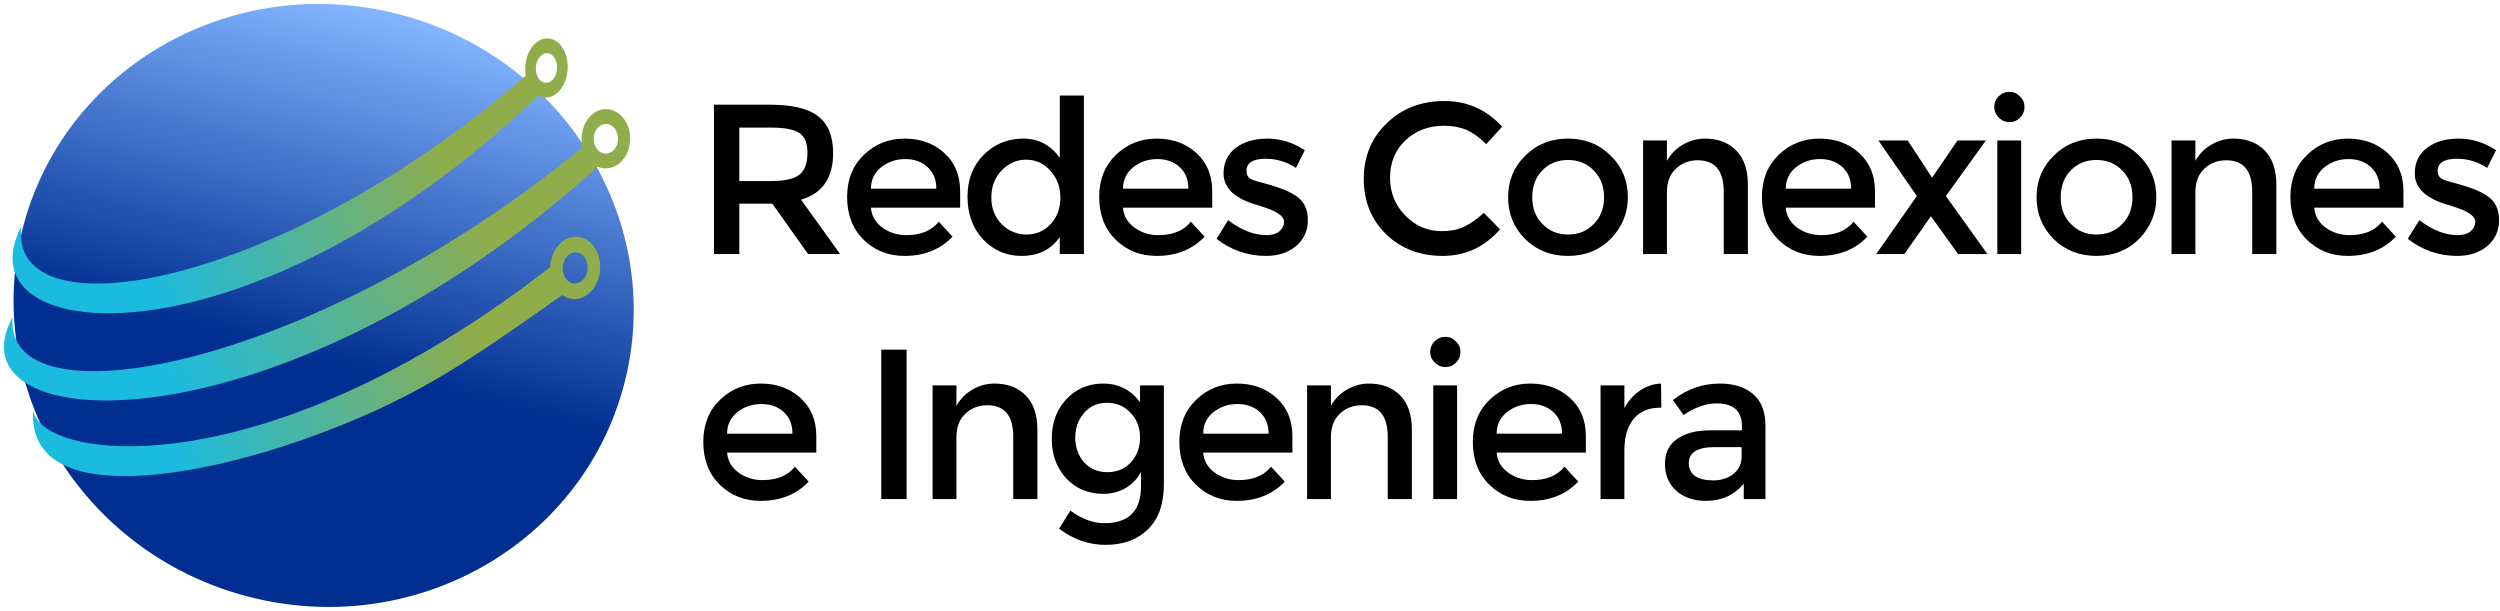 <svg width="2531" height="619" viewBox="0 0 2531 619" fill="none" xmlns="http://www.w3.org/2000/svg">
<g clip-path="url(#clip0_118_140)">
<path d="M826.433 458.216H736.124C736.742 466.464 740.557 473.165 747.567 478.32C754.577 483.474 762.722 486.052 772 486.052C786.639 486.052 797.567 481.515 804.784 472.443L818.701 487.598C806.33 500.588 790.144 507.082 770.144 507.082C753.649 507.082 739.835 501.619 728.701 490.691C717.567 479.763 712 465.33 712 447.392C712 429.866 717.67 415.639 729.01 404.711C740.351 393.784 754.062 388.32 770.144 388.32C786.227 388.32 799.629 393.165 810.351 402.856C821.072 412.546 826.433 425.433 826.433 441.515V458.216ZM802.309 439.041C802.309 429.763 799.32 422.443 793.34 417.082C787.567 411.722 780.041 409.041 770.763 409.041C761.485 409.041 753.34 411.825 746.33 417.392C739.526 422.959 736.124 430.175 736.124 439.041H802.309Z" fill="black"/>
<path d="M892.184 353.99H917.854V505.227H892.184V353.99Z" fill="black"/>
<path d="M968.289 505.227H944.165V390.175H968.289V410.897C972.206 403.887 977.567 398.423 984.371 394.505C991.381 390.381 998.804 388.32 1006.64 388.32C1020.04 388.32 1030.66 392.34 1038.49 400.381C1046.33 408.423 1050.25 419.866 1050.25 434.711V505.227H1025.81V442.134C1025.81 420.897 1017.05 410.278 999.526 410.278C990.66 410.278 983.237 413.165 977.258 418.938C971.278 424.505 968.289 432.443 968.289 442.753V505.227Z" fill="black"/>
<path d="M1178.3 390.175V490.381C1178.3 510.175 1172.94 525.33 1162.22 535.845C1151.5 546.361 1137.17 551.619 1119.23 551.619C1102.32 551.619 1086.65 546.155 1072.22 535.227L1083.66 516.979C1095.21 525.433 1106.65 529.66 1117.99 529.66C1142.74 529.66 1155.11 517.289 1155.11 492.546V477.701C1151.6 484.505 1146.45 489.969 1139.64 494.093C1132.84 498.01 1125.31 499.969 1117.07 499.969C1101.81 499.969 1089.23 494.711 1079.33 484.196C1069.64 473.474 1064.8 460.175 1064.8 444.299C1064.8 428.217 1069.64 414.918 1079.33 404.402C1089.23 393.68 1101.81 388.32 1117.07 388.32C1132.32 388.32 1144.69 394.608 1154.18 407.186V390.175H1178.3ZM1121.09 478.01C1130.78 478.01 1138.72 474.711 1144.9 468.113C1151.09 461.309 1154.18 452.959 1154.18 443.062C1154.18 432.959 1150.98 424.608 1144.59 418.01C1138.41 411.206 1130.47 407.804 1120.78 407.804C1111.09 407.804 1103.25 411.309 1097.27 418.32C1091.5 425.124 1088.61 433.371 1088.61 443.062C1088.61 452.959 1091.6 461.309 1097.58 468.113C1103.56 474.711 1111.4 478.01 1121.09 478.01Z" fill="black"/>
<path d="M1308.43 458.216H1218.12C1218.73 466.464 1222.55 473.165 1229.56 478.32C1236.57 483.474 1244.71 486.052 1253.99 486.052C1268.63 486.052 1279.56 481.515 1286.78 472.443L1300.69 487.598C1288.32 500.588 1272.14 507.082 1252.14 507.082C1235.64 507.082 1221.83 501.619 1210.69 490.691C1199.56 479.763 1193.99 465.33 1193.99 447.392C1193.99 429.866 1199.66 415.639 1211 404.711C1222.34 393.784 1236.05 388.32 1252.14 388.32C1268.22 388.32 1281.62 393.165 1292.34 402.856C1303.06 412.546 1308.43 425.433 1308.43 441.515V458.216ZM1284.3 439.041C1284.3 429.763 1281.31 422.443 1275.33 417.082C1269.56 411.722 1262.03 409.041 1252.76 409.041C1243.48 409.041 1235.33 411.825 1228.32 417.392C1221.52 422.959 1218.12 430.175 1218.12 439.041H1284.3Z" fill="black"/>
<path d="M1347.43 505.227H1323.3V390.175H1347.43V410.897C1351.34 403.887 1356.7 398.423 1363.51 394.505C1370.52 390.381 1377.94 388.32 1385.78 388.32C1399.18 388.32 1409.8 392.34 1417.63 400.381C1425.47 408.423 1429.38 419.866 1429.38 434.711V505.227H1404.95V442.134C1404.95 420.897 1396.19 410.278 1378.66 410.278C1369.8 410.278 1362.37 413.165 1356.39 418.938C1350.41 424.505 1347.43 432.443 1347.43 442.753V505.227Z" fill="black"/>
<path d="M1475.17 505.227H1451.05V390.175H1475.17V505.227ZM1447.95 356.155C1447.95 352.031 1449.4 348.526 1452.28 345.639C1455.38 342.546 1459.09 341 1463.42 341C1467.54 341 1471.05 342.546 1473.93 345.639C1477.03 348.526 1478.57 352.031 1478.57 356.155C1478.57 360.485 1477.03 364.196 1473.93 367.289C1471.05 370.175 1467.54 371.619 1463.42 371.619C1459.09 371.619 1455.48 370.072 1452.59 366.979C1449.5 364.093 1447.95 360.485 1447.95 356.155Z" fill="black"/>
<path d="M1605.53 458.216H1515.22C1515.84 466.464 1519.65 473.165 1526.66 478.32C1533.67 483.474 1541.82 486.052 1551.1 486.052C1565.74 486.052 1576.66 481.515 1583.88 472.443L1597.8 487.598C1585.43 500.588 1569.24 507.082 1549.24 507.082C1532.75 507.082 1518.93 501.619 1507.8 490.691C1496.66 479.763 1491.1 465.33 1491.1 447.392C1491.1 429.866 1496.77 415.639 1508.11 404.711C1519.45 393.784 1533.16 388.32 1549.24 388.32C1565.32 388.32 1578.73 393.165 1589.45 402.856C1600.17 412.546 1605.53 425.433 1605.53 441.515V458.216ZM1581.41 439.041C1581.41 429.763 1578.42 422.443 1572.44 417.082C1566.66 411.722 1559.14 409.041 1549.86 409.041C1540.58 409.041 1532.44 411.825 1525.43 417.392C1518.62 422.959 1515.22 430.175 1515.22 439.041H1581.41Z" fill="black"/>
<path d="M1644.53 455.742V505.227H1620.41V390.175H1644.53V413.062C1648.45 405.845 1653.71 399.969 1660.3 395.433C1667.11 390.897 1674.22 388.526 1681.64 388.32L1681.95 412.753H1680.72C1668.96 412.753 1659.99 416.567 1653.81 424.196C1647.62 431.825 1644.53 442.34 1644.53 455.742Z" fill="black"/>
<path d="M1787.34 505.227H1765.38V489.763C1755.69 501.309 1742.91 507.082 1727.03 507.082C1714.87 507.082 1704.87 503.68 1697.03 496.876C1689.4 489.866 1685.59 480.794 1685.59 469.66C1685.59 458.526 1689.71 450.072 1697.96 444.299C1706.21 438.526 1717.55 435.639 1731.98 435.639H1763.53V431.309C1763.53 416.052 1754.97 408.423 1737.86 408.423C1727.13 408.423 1716 412.34 1704.45 420.175L1693.63 405.021C1707.86 393.887 1723.73 388.32 1741.26 388.32C1755.48 388.32 1766.72 391.928 1774.97 399.144C1783.22 406.155 1787.34 416.773 1787.34 431V505.227ZM1763.22 452.649H1736C1718.47 452.649 1709.71 458.113 1709.71 469.041C1709.71 474.608 1711.88 478.938 1716.21 482.031C1720.54 484.918 1726.62 486.361 1734.45 486.361C1742.49 486.361 1749.3 484.196 1754.87 479.866C1760.43 475.33 1763.22 469.454 1763.22 462.237V452.649Z" fill="black"/>
<path d="M810.969 202.175L850.557 257.227H818.082L781.897 206.196H748.495V257.227H722.825V105.99H779.113C802 105.99 818.392 109.907 828.289 117.742C838.392 125.371 843.443 137.845 843.443 155.165C843.443 180.113 832.619 195.784 810.969 202.175ZM780.041 183.309C794.268 183.309 804.062 181.144 809.423 176.814C814.783 172.485 817.464 165.165 817.464 154.856C817.464 144.959 814.783 138.258 809.423 134.753C804.062 131.041 794.474 129.186 780.66 129.186H748.495V183.309H780.041Z" fill="black"/>
<path d="M972.05 210.216H881.741C882.359 218.464 886.174 225.165 893.184 230.32C900.194 235.474 908.339 238.052 917.617 238.052C932.256 238.052 943.184 233.515 950.401 224.443L964.318 239.598C951.947 252.588 935.761 259.082 915.761 259.082C899.267 259.082 885.452 253.619 874.318 242.691C863.184 231.763 857.617 217.33 857.617 199.392C857.617 181.866 863.287 167.639 874.627 156.711C885.968 145.784 899.679 140.32 915.761 140.32C931.844 140.32 945.246 145.165 955.968 154.856C966.689 164.546 972.05 177.433 972.05 193.515V210.216ZM947.926 191.041C947.926 181.763 944.937 174.443 938.957 169.082C933.184 163.722 925.658 161.041 916.38 161.041C907.102 161.041 898.957 163.825 891.947 169.392C885.143 174.959 881.741 182.175 881.741 191.041H947.926Z" fill="black"/>
<path d="M979.504 199.082C979.504 181.763 984.968 167.639 995.896 156.711C1006.82 145.784 1020.23 140.32 1036.1 140.32C1051.36 140.32 1063.63 146.814 1072.91 159.804V96.711H1097.34V257.227H1072.91V239.907C1064.25 252.691 1051.26 259.082 1033.94 259.082C1018.89 259.082 1006 253.515 995.277 242.381C984.762 231.041 979.504 216.608 979.504 199.082ZM1039.19 237.433C1048.89 237.433 1057.03 233.928 1063.63 226.918C1070.23 219.907 1073.52 210.938 1073.52 200.01C1073.52 189.289 1070.12 180.217 1063.32 172.794C1056.72 165.371 1048.58 161.66 1038.89 161.66C1029.19 161.66 1020.84 165.371 1013.83 172.794C1007.03 180.01 1003.63 189.082 1003.63 200.01C1003.63 210.938 1007.13 219.907 1014.14 226.918C1021.15 233.928 1029.5 237.433 1039.19 237.433Z" fill="black"/>
<path d="M1227.25 210.216H1136.94C1137.56 218.464 1141.37 225.165 1148.38 230.32C1155.39 235.474 1163.54 238.052 1172.82 238.052C1187.46 238.052 1198.38 233.515 1205.6 224.443L1219.52 239.598C1207.15 252.588 1190.96 259.082 1170.96 259.082C1154.47 259.082 1140.65 253.619 1129.52 242.691C1118.38 231.763 1112.82 217.33 1112.82 199.392C1112.82 181.866 1118.49 167.639 1129.83 156.711C1141.17 145.784 1154.88 140.32 1170.96 140.32C1187.04 140.32 1200.45 145.165 1211.17 154.856C1221.89 164.546 1227.25 177.433 1227.25 193.515V210.216ZM1203.13 191.041C1203.13 181.763 1200.14 174.443 1194.16 169.082C1188.38 163.722 1180.86 161.041 1171.58 161.041C1162.3 161.041 1154.16 163.825 1147.15 169.392C1140.34 174.959 1136.94 182.175 1136.94 191.041H1203.13Z" fill="black"/>
<path d="M1281.71 259.082C1263.16 259.082 1246.46 253.309 1231.61 241.763L1243.36 222.897C1256.56 233 1269.55 238.052 1282.33 238.052C1287.69 238.052 1291.92 236.814 1295.01 234.34C1298.31 231.66 1299.96 228.361 1299.96 224.443C1299.96 218.67 1292.33 213.515 1277.07 208.979C1276.66 208.773 1276.15 208.567 1275.53 208.361C1275.12 208.155 1274.81 208.052 1274.6 208.052C1250.68 201.66 1238.72 190.835 1238.72 175.577C1238.72 164.856 1242.74 156.299 1250.79 149.907C1259.03 143.515 1269.86 140.32 1283.26 140.32C1296.46 140.32 1309.03 144.237 1320.99 152.072L1312.02 170.01C1302.74 163.825 1292.54 160.732 1281.4 160.732C1268.41 160.732 1261.92 164.856 1261.92 173.103C1261.92 176.608 1263.16 179.186 1265.63 180.835C1268.31 182.278 1272.64 183.722 1278.62 185.165C1287.69 187.639 1295.32 190.113 1301.51 192.588C1305.63 194.443 1309.24 196.402 1312.33 198.464C1320.17 203.825 1324.08 211.969 1324.08 222.897C1324.08 233.619 1320.06 242.381 1312.02 249.186C1304.19 255.784 1294.08 259.082 1281.71 259.082Z" fill="black"/>
<path d="M1502.22 215.474L1518.61 232.175C1502.94 250.113 1483.56 259.082 1460.47 259.082C1437.58 259.082 1418.51 251.763 1403.25 237.124C1388.2 222.278 1380.67 203.619 1380.67 181.144C1380.67 158.464 1388.41 139.701 1403.87 124.856C1419.33 109.804 1438.82 102.278 1462.32 102.278C1485.42 102.278 1504.9 110.938 1520.78 128.258L1504.69 145.887C1497.48 138.876 1490.67 134.031 1484.28 131.351C1477.89 128.67 1470.36 127.33 1461.7 127.33C1446.24 127.33 1433.25 132.278 1422.74 142.175C1412.43 152.072 1407.27 164.649 1407.27 179.907C1407.27 194.959 1412.43 207.742 1422.74 218.258C1433.05 228.773 1445.31 234.031 1459.54 234.031C1468.2 234.031 1475.62 232.588 1481.81 229.701C1488.2 226.814 1495 222.072 1502.22 215.474Z" fill="black"/>
<path d="M1587.43 237.433C1597.95 237.433 1606.61 233.928 1613.41 226.918C1620.42 219.907 1623.93 210.835 1623.93 199.701C1623.93 188.567 1620.42 179.495 1613.41 172.485C1606.61 165.474 1597.95 161.969 1587.43 161.969C1576.91 161.969 1568.26 165.474 1561.45 172.485C1554.65 179.495 1551.24 188.567 1551.24 199.701C1551.24 210.835 1554.65 219.804 1561.45 226.608C1568.26 233.825 1576.91 237.433 1587.43 237.433ZM1587.43 259.082C1570.11 259.082 1555.68 253.412 1544.13 242.072C1532.58 230.526 1526.81 216.402 1526.81 199.701C1526.81 183 1532.58 168.979 1544.13 157.639C1555.68 146.093 1570.11 140.32 1587.43 140.32C1604.75 140.32 1619.18 146.093 1630.73 157.639C1642.28 168.979 1648.05 183 1648.05 199.701C1648.05 215.784 1642.28 229.804 1630.73 241.763C1619.18 253.309 1604.75 259.082 1587.43 259.082Z" fill="black"/>
<path d="M1687.59 257.227H1663.46V142.175H1687.59V162.897C1691.5 155.887 1696.86 150.423 1703.67 146.505C1710.68 142.381 1718.1 140.32 1725.94 140.32C1739.34 140.32 1749.96 144.34 1757.79 152.381C1765.63 160.423 1769.54 171.866 1769.54 186.711V257.227H1745.11V194.134C1745.11 172.897 1736.35 162.278 1718.82 162.278C1709.96 162.278 1702.53 165.165 1696.55 170.938C1690.58 176.505 1687.59 184.443 1687.59 194.753V257.227Z" fill="black"/>
<path d="M1898.22 210.216H1807.91C1808.53 218.464 1812.34 225.165 1819.35 230.32C1826.36 235.474 1834.51 238.052 1843.79 238.052C1858.42 238.052 1869.35 233.515 1876.57 224.443L1890.49 239.598C1878.12 252.588 1861.93 259.082 1841.93 259.082C1825.43 259.082 1811.62 253.619 1800.49 242.691C1789.35 231.763 1783.79 217.33 1783.79 199.392C1783.79 181.866 1789.46 167.639 1800.8 156.711C1812.14 145.784 1825.85 140.32 1841.93 140.32C1858.01 140.32 1871.41 145.165 1882.14 154.856C1892.86 164.546 1898.22 177.433 1898.22 193.515V210.216ZM1874.09 191.041C1874.09 181.763 1871.1 174.443 1865.13 169.082C1859.35 163.722 1851.83 161.041 1842.55 161.041C1833.27 161.041 1825.13 163.825 1818.11 169.392C1811.31 174.959 1807.91 182.175 1807.91 191.041H1874.09Z" fill="black"/>
<path d="M1931.34 142.175L1956.08 179.907L1981.75 142.175H2010.52L1970 198.464L2012.06 257.227H1982.37L1954.85 218.876L1927.94 257.227H1899.49L1940.62 198.464L1901.65 142.175H1931.34Z" fill="black"/>
<path d="M2046.21 257.227H2022.09V142.175H2046.21V257.227ZM2019 108.155C2019 104.031 2020.44 100.526 2023.33 97.639C2026.42 94.546 2030.13 93 2034.46 93C2038.59 93 2042.09 94.546 2044.98 97.639C2048.07 100.526 2049.62 104.031 2049.62 108.155C2049.62 112.485 2048.07 116.196 2044.98 119.289C2042.09 122.175 2038.59 123.619 2034.46 123.619C2030.13 123.619 2026.52 122.072 2023.64 118.979C2020.54 116.093 2019 112.485 2019 108.155Z" fill="black"/>
<path d="M2122.45 237.433C2132.97 237.433 2141.63 233.928 2148.43 226.918C2155.44 219.907 2158.94 210.835 2158.94 199.701C2158.94 188.567 2155.44 179.495 2148.43 172.485C2141.63 165.474 2132.97 161.969 2122.45 161.969C2111.93 161.969 2103.27 165.474 2096.47 172.485C2089.67 179.495 2086.26 188.567 2086.26 199.701C2086.26 210.835 2089.67 219.804 2096.47 226.608C2103.27 233.825 2111.93 237.433 2122.45 237.433ZM2122.45 259.082C2105.13 259.082 2090.7 253.412 2079.15 242.072C2067.6 230.526 2061.83 216.402 2061.83 199.701C2061.83 183 2067.6 168.979 2079.15 157.639C2090.7 146.093 2105.13 140.32 2122.45 140.32C2139.77 140.32 2154.2 146.093 2165.75 157.639C2177.3 168.979 2183.07 183 2183.07 199.701C2183.07 215.784 2177.3 229.804 2165.75 241.763C2154.2 253.309 2139.77 259.082 2122.45 259.082Z" fill="black"/>
<path d="M2222.6 257.227H2198.48V142.175H2222.6V162.897C2226.52 155.887 2231.88 150.423 2238.69 146.505C2245.7 142.381 2253.12 140.32 2260.96 140.32C2274.36 140.32 2284.98 144.34 2292.81 152.381C2300.65 160.423 2304.56 171.866 2304.56 186.711V257.227H2280.13V194.134C2280.13 172.897 2271.37 162.278 2253.84 162.278C2244.98 162.278 2237.55 165.165 2231.57 170.938C2225.59 176.505 2222.6 184.443 2222.6 194.753V257.227Z" fill="black"/>
<path d="M2433.24 210.216H2342.93C2343.55 218.464 2347.36 225.165 2354.37 230.32C2361.38 235.474 2369.53 238.052 2378.8 238.052C2393.44 238.052 2404.37 233.515 2411.59 224.443L2425.51 239.598C2413.13 252.588 2396.95 259.082 2376.95 259.082C2360.45 259.082 2346.64 253.619 2335.51 242.691C2324.37 231.763 2318.8 217.33 2318.8 199.392C2318.8 181.866 2324.47 167.639 2335.81 156.711C2347.16 145.784 2360.87 140.32 2376.95 140.32C2393.03 140.32 2406.43 145.165 2417.16 154.856C2427.88 164.546 2433.24 177.433 2433.24 193.515V210.216ZM2409.11 191.041C2409.11 181.763 2406.12 174.443 2400.14 169.082C2394.37 163.722 2386.85 161.041 2377.57 161.041C2368.29 161.041 2360.14 163.825 2353.13 169.392C2346.33 174.959 2342.93 182.175 2342.93 191.041H2409.11Z" fill="black"/>
<path d="M2487.7 259.082C2469.14 259.082 2452.44 253.309 2437.6 241.763L2449.35 222.897C2462.55 233 2475.54 238.052 2488.32 238.052C2493.68 238.052 2497.91 236.814 2501 234.34C2504.3 231.66 2505.95 228.361 2505.95 224.443C2505.95 218.67 2498.32 213.515 2483.06 208.979C2482.65 208.773 2482.13 208.567 2481.52 208.361C2481.1 208.155 2480.79 208.052 2480.59 208.052C2456.67 201.66 2444.71 190.835 2444.71 175.577C2444.71 164.856 2448.73 156.299 2456.77 149.907C2465.02 143.515 2475.85 140.32 2489.25 140.32C2502.44 140.32 2515.02 144.237 2526.98 152.072L2518.01 170.01C2508.73 163.825 2498.53 160.732 2487.39 160.732C2474.4 160.732 2467.91 164.856 2467.91 173.103C2467.91 176.608 2469.15 179.186 2471.62 180.835C2474.3 182.278 2478.63 183.722 2484.61 185.165C2493.68 187.639 2501.31 190.113 2507.5 192.588C2511.62 194.443 2515.23 196.402 2518.32 198.464C2526.16 203.825 2530.07 211.969 2530.07 222.897C2530.07 233.619 2526.05 242.381 2518.01 249.186C2510.18 255.784 2500.07 259.082 2487.7 259.082Z" fill="black"/>
<g filter="url(#filter0_d_118_140)">
<path d="M629.759 385.518C586.831 548.117 415.89 643.988 247.95 599.651C80.011 555.314 -21.331 387.558 21.596 224.959C64.523 62.359 235.465 -33.512 403.404 10.825C571.344 55.163 672.686 222.918 629.759 385.518Z" fill="url(#paint0_linear_118_140)"/>
</g>
<g filter="url(#filter1_d_118_140)">
<path fill-rule="evenodd" clip-rule="evenodd" d="M637.491 142.375C634.754 158.622 621.743 169.163 608.43 165.917C607.283 165.638 606.171 165.265 605.098 164.806C282.17 457.043 -55.232 441.498 12.836 316.83C2.447 428.114 315.556 370.186 589.769 145.12C588.665 140.564 588.438 135.615 589.279 130.624C592.015 114.376 605.026 103.836 618.339 107.081C631.653 110.327 640.227 126.128 637.491 142.375ZM625.438 139.437C624.069 147.561 617.564 152.831 610.907 151.208C604.251 149.586 599.964 141.685 601.332 133.561C602.7 125.438 609.206 120.168 615.862 121.79C622.519 123.413 626.806 131.314 625.438 139.437Z" fill="url(#paint1_linear_118_140)"/>
</g>
<g filter="url(#filter2_d_118_140)">
<path fill-rule="evenodd" clip-rule="evenodd" d="M574.044 71.477C570.985 87.621 559.195 97.726 547.709 94.048C546.719 93.731 545.764 93.322 544.846 92.829C250.946 374.242 -42.888 347.669 21.665 225.338C8.005 336.184 283.669 288.554 532.28 72.658C531.505 68.07 531.511 63.117 532.451 58.158C535.51 42.015 547.3 31.91 558.786 35.588C570.271 39.266 577.103 55.334 574.044 71.477ZM563.646 68.147C562.116 76.219 556.221 81.272 550.478 79.433C544.736 77.594 541.32 69.559 542.849 61.488C544.379 53.416 550.274 48.364 556.017 50.203C561.759 52.042 565.175 60.076 563.646 68.147Z" fill="url(#paint2_linear_118_140)"/>
</g>
<g filter="url(#filter3_d_118_140)">
<path fill-rule="evenodd" clip-rule="evenodd" d="M606.728 274.675C603.025 291.627 589.085 302.029 575.592 297.909C573.304 297.211 571.175 296.139 569.236 294.759C563.13 299.025 557.194 303.185 551.401 307.244C468.204 365.544 414.509 403.17 306.649 441.137C190.43 482.046 27.906 508.276 33.592 411.835C42.47 462.466 266.165 492.783 556.998 266.374C557.098 264.185 557.383 261.97 557.867 259.757C561.57 242.805 575.51 232.403 589.003 236.522C602.495 240.642 610.431 257.724 606.728 274.675ZM594.513 270.946C592.661 279.421 585.691 284.622 578.945 282.563C572.198 280.503 568.23 271.962 570.082 263.486C571.934 255.01 578.904 249.809 585.65 251.869C592.396 253.929 596.364 262.47 594.513 270.946Z" fill="url(#paint3_linear_118_140)"/>
</g>
</g>
<defs>
<filter id="filter0_d_118_140" x="9.744" y="0" width="635.867" height="618.476" filterUnits="userSpaceOnUse" color-interpolation-filters="sRGB">
<feFlood flood-opacity="0" result="BackgroundImageFix"/>
<feColorMatrix in="SourceAlpha" type="matrix" values="0 0 0 0 0 0 0 0 0 0 0 0 0 0 0 0 0 0 127 0" result="hardAlpha"/>
<feOffset dx="2" dy="4"/>
<feGaussianBlur stdDeviation="2"/>
<feComposite in2="hardAlpha" operator="out"/>
<feColorMatrix type="matrix" values="0 0 0 0 0 0 0 0 0 0 0 0 0 0 0 0 0 0 0.58 0"/>
<feBlend mode="normal" in2="BackgroundImageFix" result="effect1_dropShadow_118_140"/>
<feBlend mode="normal" in="SourceGraphic" in2="effect1_dropShadow_118_140" result="shape"/>
</filter>
<filter id="filter1_d_118_140" x="0" y="106.495" width="642" height="302.967" filterUnits="userSpaceOnUse" color-interpolation-filters="sRGB">
<feFlood flood-opacity="0" result="BackgroundImageFix"/>
<feColorMatrix in="SourceAlpha" type="matrix" values="0 0 0 0 0 0 0 0 0 0 0 0 0 0 0 0 0 0 127 0" result="hardAlpha"/>
<feOffset dy="4"/>
<feGaussianBlur stdDeviation="2"/>
<feComposite in2="hardAlpha" operator="out"/>
<feColorMatrix type="matrix" values="0 0 0 0 0 0 0 0 0 0 0 0 0 0 0 0 0 0 0.25 0"/>
<feBlend mode="normal" in2="BackgroundImageFix" result="effect1_dropShadow_118_140"/>
<feBlend mode="normal" in="SourceGraphic" in2="effect1_dropShadow_118_140" result="shape"/>
</filter>
<filter id="filter2_d_118_140" x="8.663" y="34.832" width="570.111" height="286.325" filterUnits="userSpaceOnUse" color-interpolation-filters="sRGB">
<feFlood flood-opacity="0" result="BackgroundImageFix"/>
<feColorMatrix in="SourceAlpha" type="matrix" values="0 0 0 0 0 0 0 0 0 0 0 0 0 0 0 0 0 0 127 0" result="hardAlpha"/>
<feOffset dy="4"/>
<feGaussianBlur stdDeviation="2"/>
<feComposite in2="hardAlpha" operator="out"/>
<feColorMatrix type="matrix" values="0 0 0 0 0 0 0 0 0 0 0 0 0 0 0 0 0 0 0.25 0"/>
<feBlend mode="normal" in2="BackgroundImageFix" result="effect1_dropShadow_118_140"/>
<feBlend mode="normal" in="SourceGraphic" in2="effect1_dropShadow_118_140" result="shape"/>
</filter>
<filter id="filter3_d_118_140" x="29.446" y="235.622" width="582.191" height="250.377" filterUnits="userSpaceOnUse" color-interpolation-filters="sRGB">
<feFlood flood-opacity="0" result="BackgroundImageFix"/>
<feColorMatrix in="SourceAlpha" type="matrix" values="0 0 0 0 0 0 0 0 0 0 0 0 0 0 0 0 0 0 127 0" result="hardAlpha"/>
<feOffset dy="4"/>
<feGaussianBlur stdDeviation="2"/>
<feComposite in2="hardAlpha" operator="out"/>
<feColorMatrix type="matrix" values="0 0 0 0 0 0 0 0 0 0 0 0 0 0 0 0 0 0 0.25 0"/>
<feBlend mode="normal" in2="BackgroundImageFix" result="effect1_dropShadow_118_140"/>
<feBlend mode="normal" in="SourceGraphic" in2="effect1_dropShadow_118_140" result="shape"/>
</filter>
<linearGradient id="paint0_linear_118_140" x1="404.369" y1="16.046" x2="252.369" y2="597.546" gradientUnits="userSpaceOnUse">
<stop stop-color="#82B4FF"/>
<stop offset="0.595" stop-color="#002E91"/>
</linearGradient>
<linearGradient id="paint1_linear_118_140" x1="474.416" y1="189.965" x2="172.036" y2="385.009" gradientUnits="userSpaceOnUse">
<stop stop-color="#90AD4B"/>
<stop offset="1" stop-color="#1BBBDF"/>
</linearGradient>
<linearGradient id="paint2_linear_118_140" x1="429.753" y1="113.69" x2="139.186" y2="262.273" gradientUnits="userSpaceOnUse">
<stop stop-color="#90AD4B"/>
<stop offset="1" stop-color="#1BBBDF"/>
</linearGradient>
<linearGradient id="paint3_linear_118_140" x1="459.522" y1="304.65" x2="179.26" y2="463.707" gradientUnits="userSpaceOnUse">
<stop stop-color="#90AD4B"/>
<stop offset="1" stop-color="#1BBBDF"/>
</linearGradient>
<clipPath id="clip0_118_140">
<rect width="2531" height="619" fill="white"/>
</clipPath>
</defs>
</svg>
